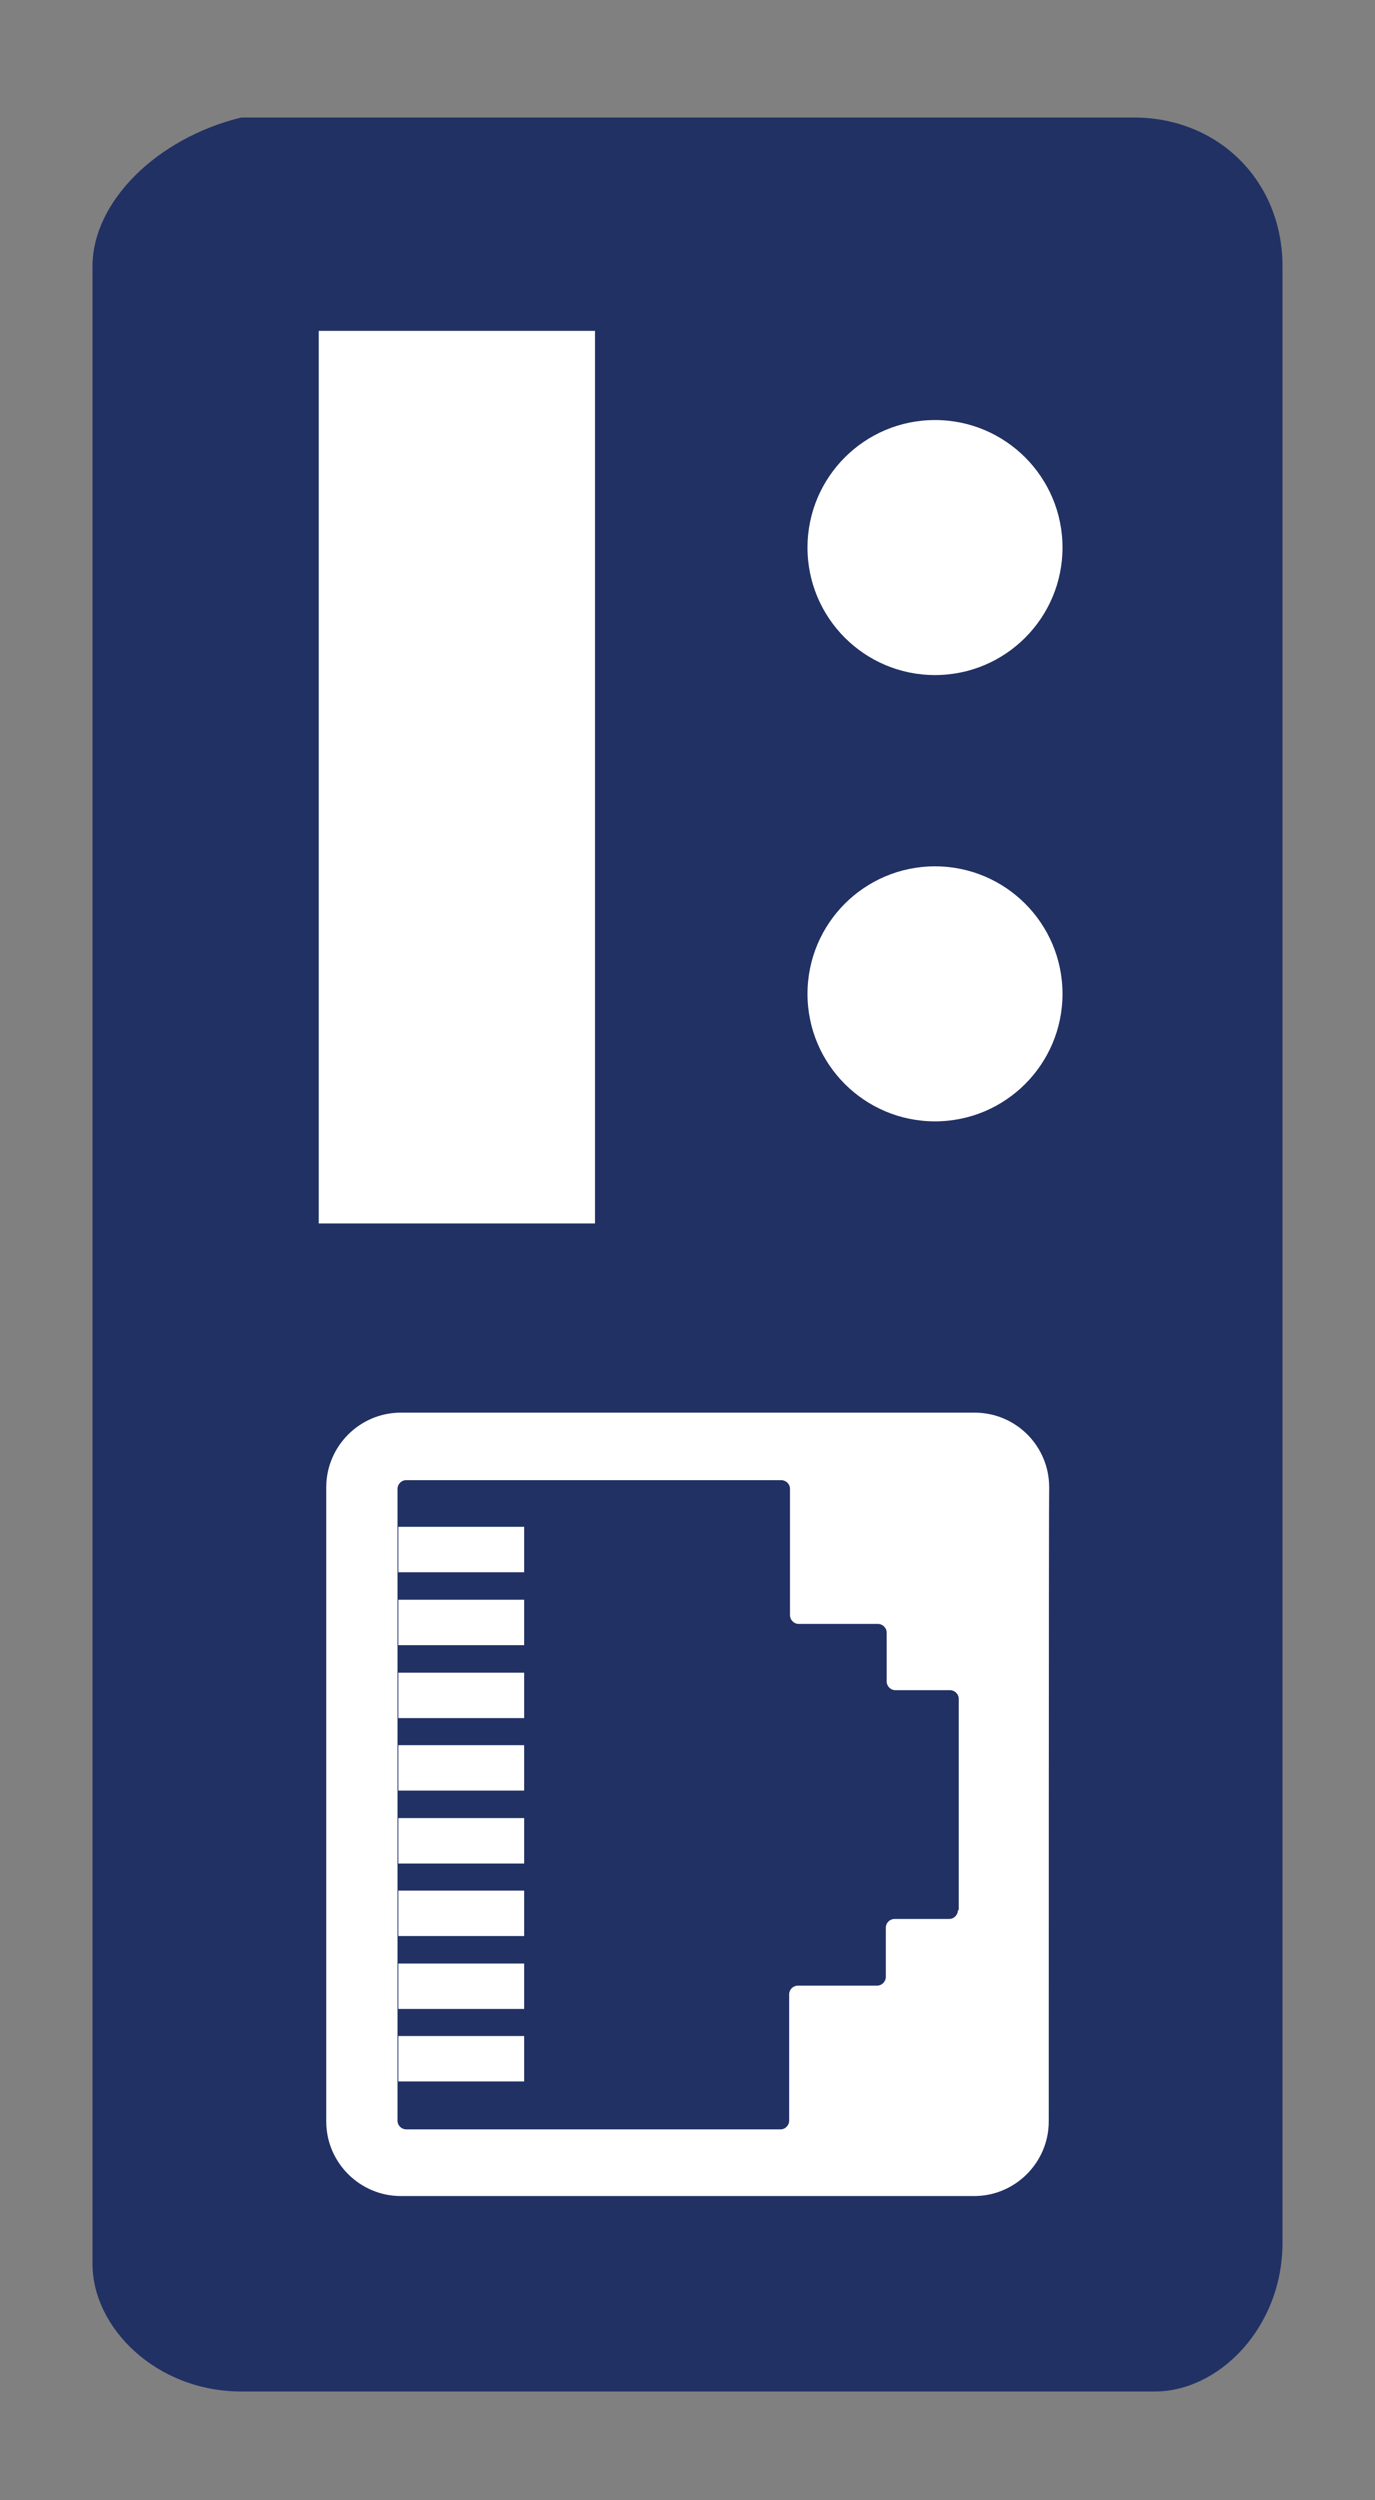 <?xml version="1.0" encoding="utf-8"?>
<!-- Generator: Adobe Illustrator 18.0.0, SVG Export Plug-In . SVG Version: 6.00 Build 0)  -->
<!DOCTYPE svg PUBLIC "-//W3C//DTD SVG 1.1//EN" "http://www.w3.org/Graphics/SVG/1.1/DTD/svg11.dtd">
<svg version="1.1" id="Layer_1" xmlns="http://www.w3.org/2000/svg" xmlns:xlink="http://www.w3.org/1999/xlink" x="0px" y="0px"
	 viewBox="143.5 95 330 600" enable-background="new 143.5 95 330 600" xml:space="preserve">
<rect x="143.5" y="95" width="330" height="600" fill="#808080" stroke="none"/>
<path fill="#213164" d="M165.7,158.9v479.4c0,15.3,15.3,30.6,35.7,30.6h219.3c15.3,0,30.6-15.3,30.6-35.7V158.9
	c0-20.4-15.3-35.7-35.7-35.7H201.4C181,128.2,165.7,143.5,165.7,158.9z"/>
<path fill="#FFFFFF" d="M286.3,174.4C291.4,174.4,291.4,174.4,286.3,174.4v214.2l0,0H220l0,0V174.4l0,0H286.3z"/>
<circle fill="#FFFFFF" cx="367.9" cy="333.5" r="30.6"/>
<circle fill="#FFFFFF" cx="367.9" cy="226.4" r="30.6"/>
<g id="ethernet">
	<g>
		<rect x="167.8" y="387.2" fill="none" width="281.6" height="281.6"/>
		<g>
			<path fill="#FFFFFF" d="M395.2,604.1c0,9.8-8,17.9-17.9,17.9H239.7c-9.8,0-17.9-8-17.9-17.9V451.9c0-9.8,8-17.9,17.9-17.9h137.7
				c9.9,0,17.9,8,17.9,17.9C395.2,451.9,395.2,604.1,395.2,604.1z"/>
			<path fill="#213164" d="M373.4,553.4c0,1.1-0.9,2.1-2.1,2.1h-13.1c-1.1,0-2.1,0.9-2.1,2.1v11.8c0,1.1-0.9,2.1-2.1,2.1h-19
				c-1.1,0-2.1,0.9-2.1,2.1v30.3c0,1.1-0.9,2.1-2.1,2.1h-89.8c-1.1,0-2.1-0.9-2.1-2.1V452.3c0-1.1,0.9-2.1,2.1-2.1H331
				c1.1,0,2.1,0.9,2.1,2.1v30.3c0,1.1,0.9,2.1,2.1,2.1h19c1.1,0,2.1,0.9,2.1,2.1v11.7c0,1.1,0.9,2.1,2.1,2.1h13.1
				c1.1,0,2.1,0.9,2.1,2.1V553.4z"/>
			<g>
				<rect x="239.1" y="461.4" fill="#FFFFFF" width="30.2" height="10.9"/>
				<rect x="239.1" y="478.9" fill="#FFFFFF" width="30.2" height="10.9"/>
				<rect x="239.1" y="496.4" fill="#FFFFFF" width="30.2" height="10.9"/>
				<rect x="239.1" y="513.8" fill="#FFFFFF" width="30.2" height="10.9"/>
				<rect x="239.1" y="531.3" fill="#FFFFFF" width="30.2" height="10.9"/>
				<rect x="239.1" y="548.7" fill="#FFFFFF" width="30.2" height="10.9"/>
				<rect x="239.1" y="566.2" fill="#FFFFFF" width="30.2" height="10.9"/>
				<rect x="239.1" y="583.6" fill="#FFFFFF" width="30.2" height="10.9"/>
			</g>
		</g>
	</g>
</g>
<g id="Layer_1_1_">
</g>
</svg>
